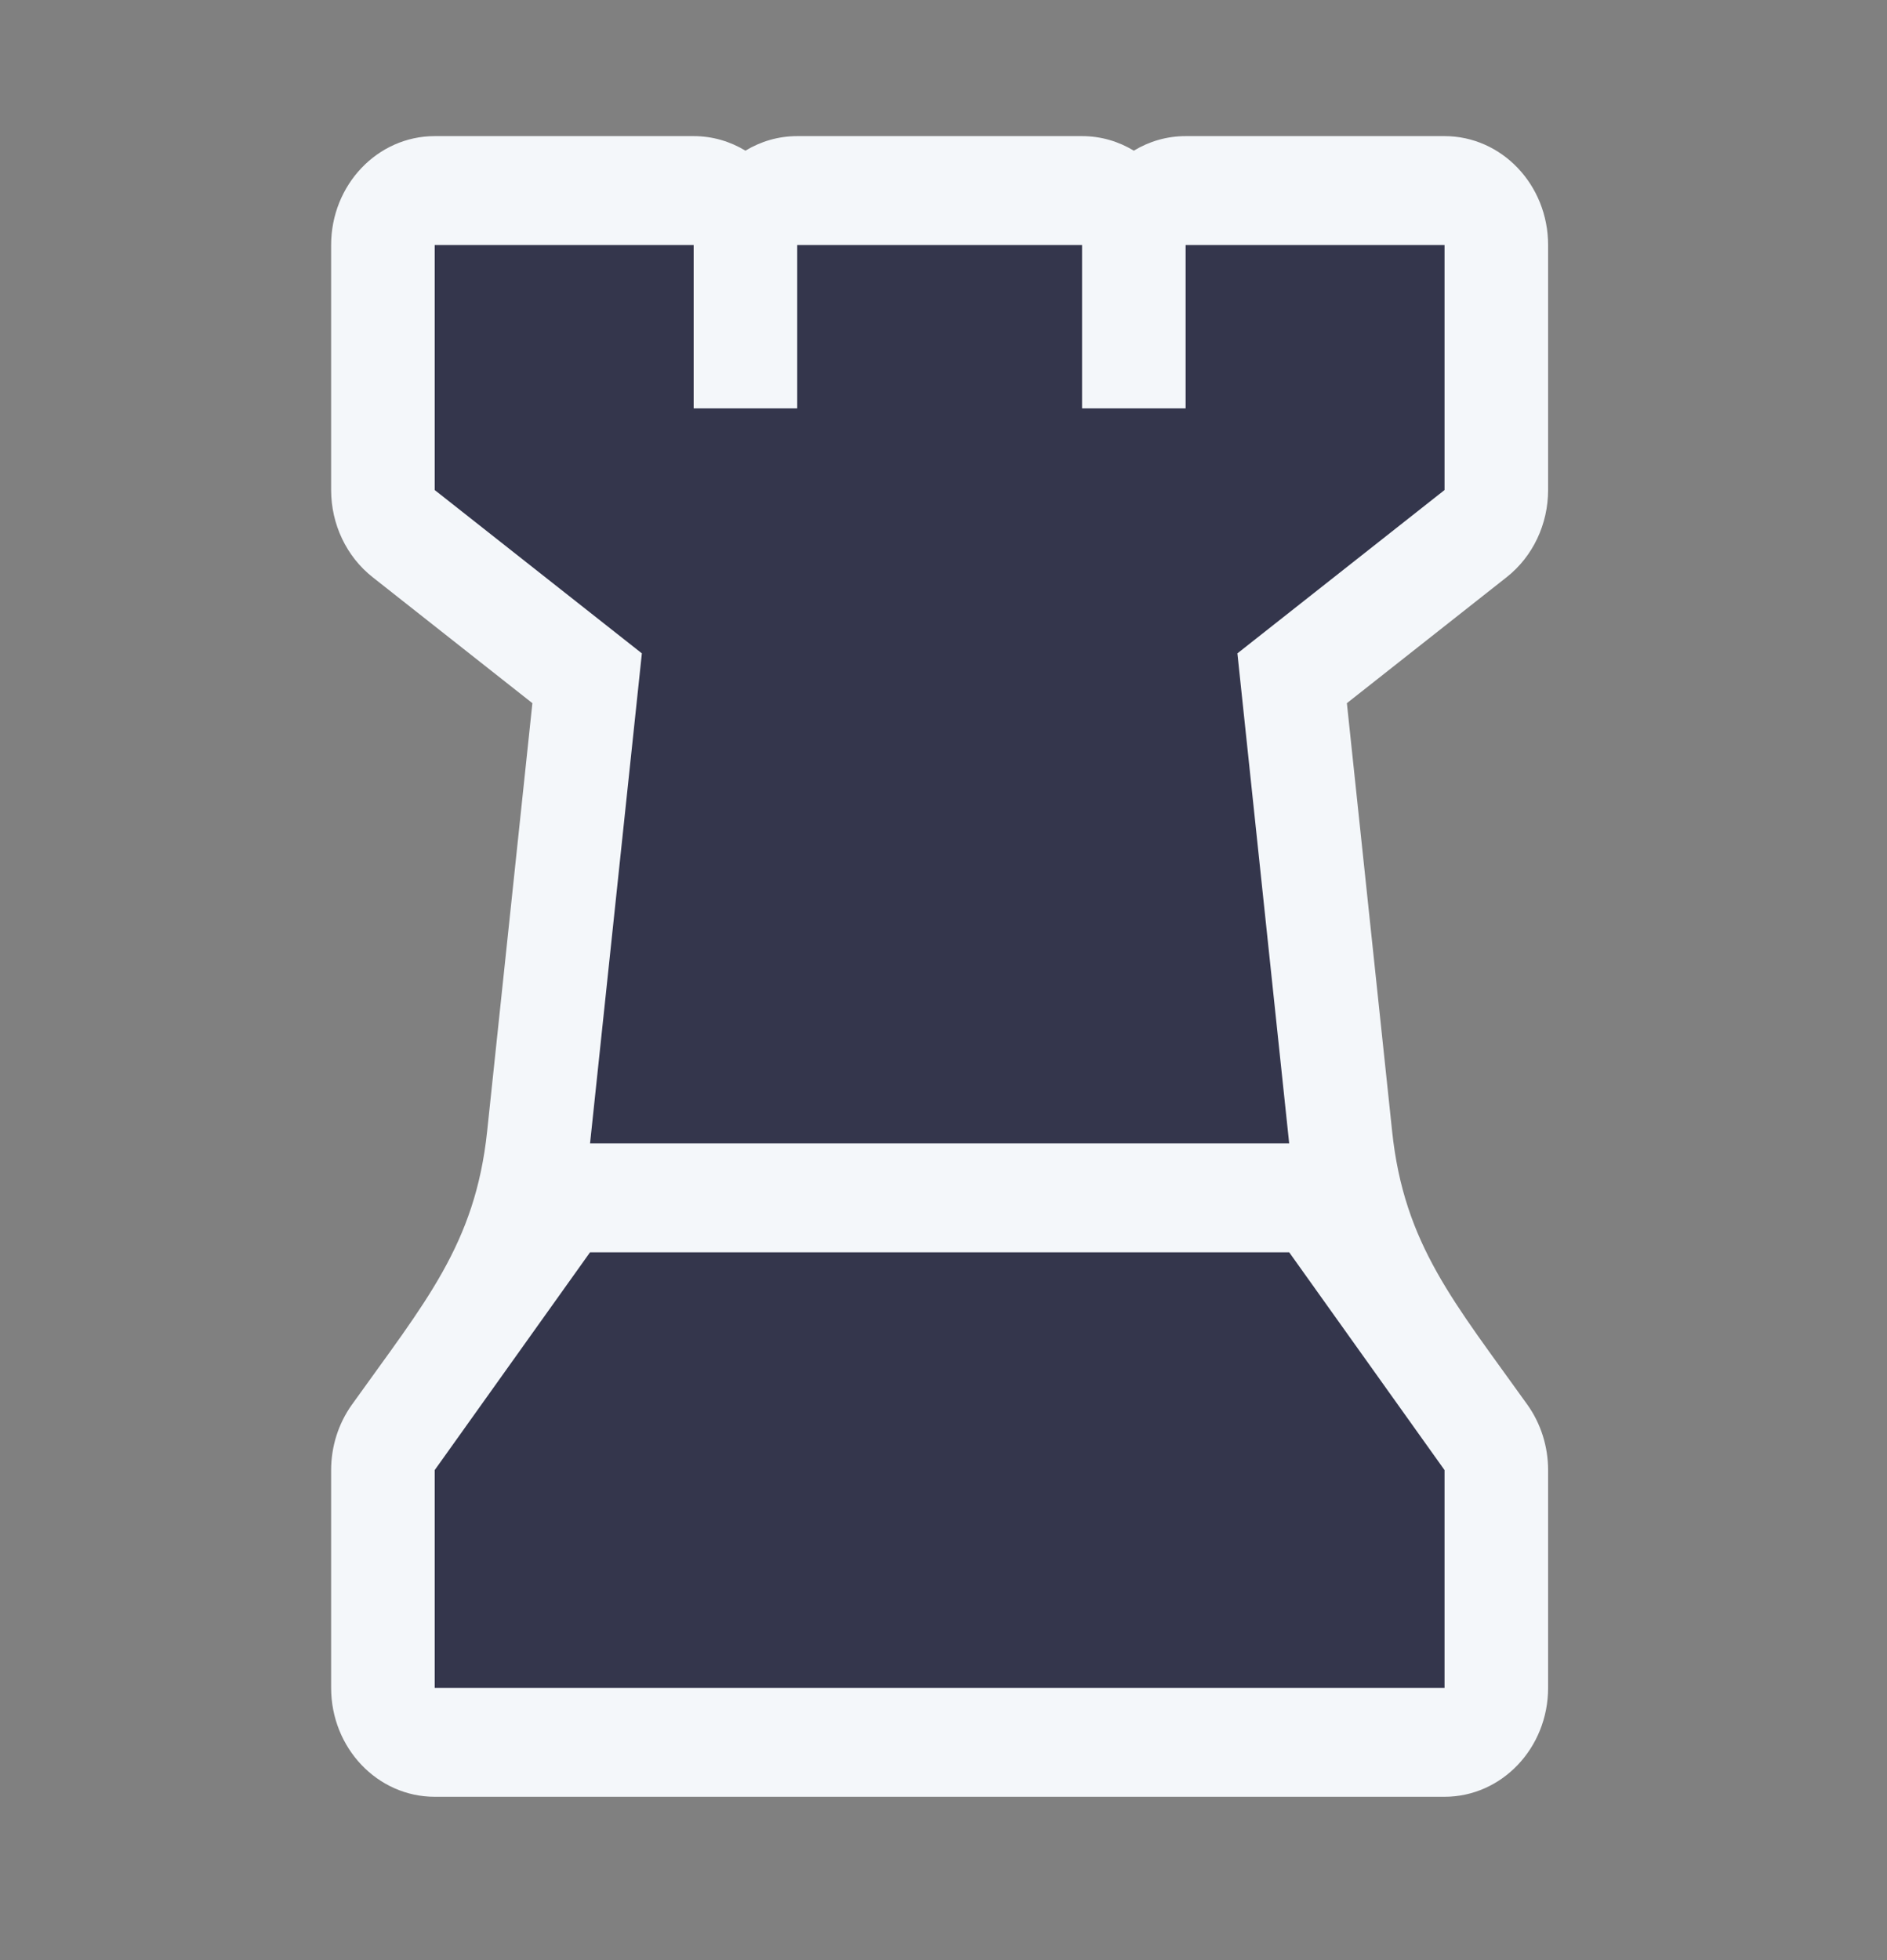<svg width="52" height="54" viewBox="0 0 52 54" fill="none" xmlns="http://www.w3.org/2000/svg">
<rect x="0" y="0" width="52" height="54" fill="#808080" stroke="none"/>
<path d="M19.115 3.75C19.634 3.75 20.122 3.896 20.542 4.151C20.962 3.896 21.449 3.75 21.969 3.75H29.818C30.338 3.75 30.825 3.896 31.245 4.151C31.665 3.896 32.152 3.75 32.672 3.75H39.807C41.384 3.75 42.661 5.093 42.661 6.75V13.5C42.661 14.444 42.239 15.333 41.52 15.9L37.116 19.372L38.363 31.169C38.693 34.292 40.076 35.877 42.091 38.7C42.461 39.219 42.661 39.851 42.661 40.5V46.5C42.661 48.157 41.384 49.5 39.807 49.5H11.979C10.403 49.5 9.125 48.157 9.125 46.5V40.5C9.125 39.851 9.325 39.219 9.696 38.7C11.71 35.877 13.094 34.292 13.424 31.169L14.671 19.372L10.267 15.9C9.548 15.333 9.125 14.444 9.125 13.5V6.75C9.125 5.093 10.403 3.75 11.979 3.75H19.115Z" fill="#F4F7FA"/>
<path d="M11.979 6.75H19.115V11.25H21.969V6.75H29.818V11.25H32.672V6.75H39.807V13.5L34.099 18L35.526 31.5H16.26L17.688 18L11.979 13.5V6.75Z" fill="#34364C"/>
<path d="M16.26 34.5H35.526L39.807 40.5V46.5H11.979V40.5L16.26 34.5Z" fill="#34364C"/>
</svg>
